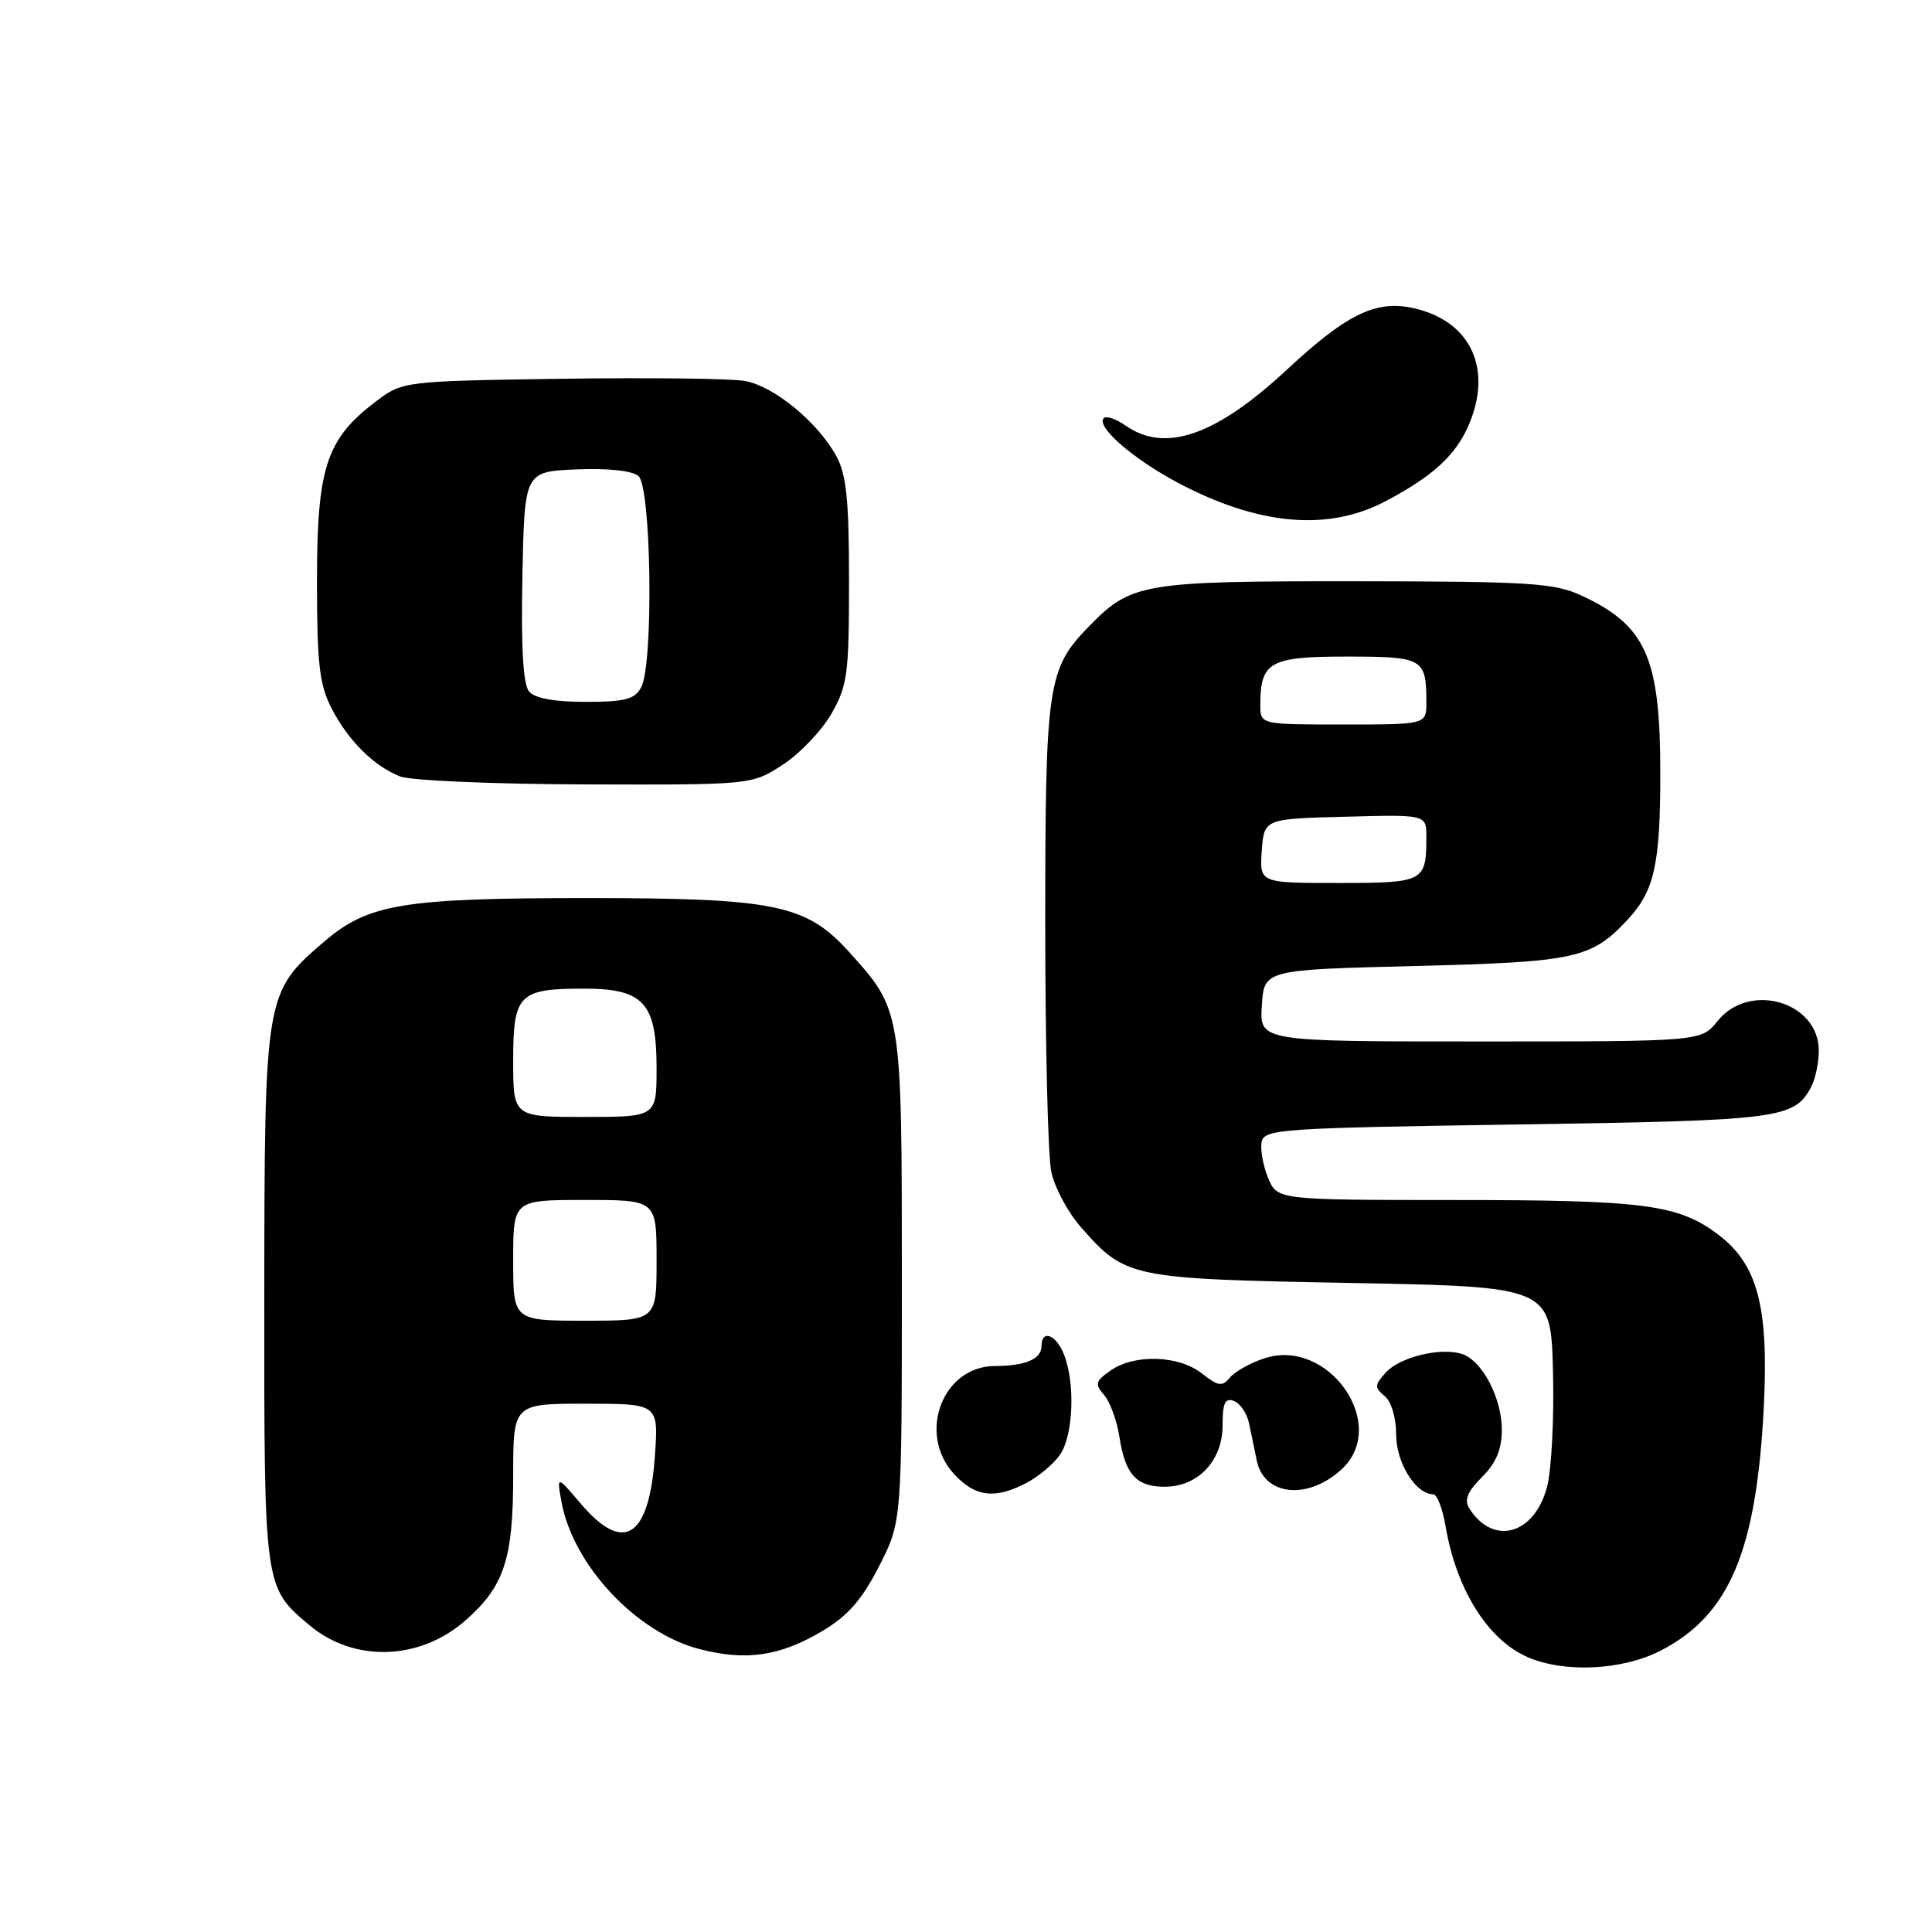<?xml version="1.0" encoding="UTF-8" standalone="no"?>
<!DOCTYPE svg PUBLIC "-//W3C//DTD SVG 1.1//EN" "http://www.w3.org/Graphics/SVG/1.1/DTD/svg11.dtd" >
<svg xmlns="http://www.w3.org/2000/svg" xmlns:xlink="http://www.w3.org/1999/xlink" version="1.1" viewBox="0 0 256 256">
 <g >
 <path fill="currentColor"
d=" M 219.98 218.75 C 229.16 214.06 232.76 205.55 233.72 186.26 C 234.37 173.10 232.88 167.52 227.66 163.58 C 222.39 159.60 217.89 159.01 192.87 159.01 C 169.24 159.00 169.24 159.00 168.03 156.08 C 167.37 154.47 166.98 152.34 167.17 151.33 C 167.50 149.61 169.58 149.47 201.01 149.00 C 235.86 148.48 237.73 148.24 239.98 144.04 C 240.54 142.99 241.00 140.82 241.00 139.22 C 241.00 132.73 231.78 130.04 227.58 135.30 C 225.42 138.00 225.42 138.00 196.16 138.00 C 166.89 138.00 166.89 138.00 167.20 133.25 C 167.50 128.50 167.50 128.50 187.50 128.00 C 208.82 127.47 210.86 127.02 215.68 121.85 C 219.21 118.05 220.00 114.53 220.00 102.50 C 220.00 87.10 218.12 82.87 209.50 78.89 C 205.94 77.25 202.64 77.04 179.72 77.02 C 151.34 77.00 149.90 77.24 144.27 83.02 C 138.80 88.64 138.50 90.66 138.50 122.50 C 138.50 138.45 138.86 153.20 139.30 155.27 C 139.74 157.35 141.49 160.63 143.20 162.57 C 149.14 169.34 149.66 169.45 179.00 170.00 C 205.50 170.50 205.50 170.50 205.78 181.77 C 205.94 187.97 205.58 194.85 204.98 197.07 C 203.28 203.38 197.84 204.86 194.68 199.86 C 193.99 198.76 194.44 197.65 196.37 195.72 C 198.25 193.84 199.00 192.05 199.00 189.45 C 199.00 185.21 196.38 180.26 193.70 179.40 C 190.85 178.50 185.47 179.82 183.61 181.88 C 182.13 183.52 182.11 183.85 183.47 184.98 C 184.36 185.72 185.00 187.87 185.00 190.12 C 185.00 193.82 187.60 198.00 189.91 198.00 C 190.41 198.00 191.14 199.87 191.53 202.15 C 192.95 210.59 197.13 217.28 202.42 219.58 C 207.27 221.69 214.93 221.33 219.98 218.75 Z  M 108.98 216.11 C 112.35 214.11 114.22 211.96 116.48 207.54 C 119.50 201.64 119.50 201.64 119.50 169.57 C 119.50 133.82 119.51 133.89 112.49 126.12 C 106.83 119.85 102.67 119.00 77.87 119.00 C 53.41 119.00 48.81 119.76 42.98 124.75 C 35.09 131.50 35.05 131.76 35.02 171.80 C 35.00 210.43 34.98 210.28 40.99 215.34 C 46.90 220.31 55.59 220.05 61.67 214.72 C 66.81 210.20 68.00 206.61 68.00 195.53 C 68.00 186.00 68.00 186.00 77.63 186.00 C 87.27 186.00 87.27 186.00 86.77 192.99 C 86.00 203.79 82.64 205.93 76.96 199.25 C 73.77 195.50 73.77 195.50 74.40 199.00 C 75.92 207.39 84.34 216.37 92.71 218.52 C 98.89 220.12 103.41 219.44 108.98 216.11 Z  M 135.99 196.51 C 137.58 195.68 139.58 194.01 140.44 192.78 C 142.20 190.28 142.50 183.44 141.02 179.57 C 139.99 176.84 138.00 176.07 138.00 178.39 C 138.00 180.08 135.84 181.00 131.87 181.00 C 124.88 181.00 121.48 189.99 126.45 195.35 C 129.23 198.36 131.81 198.67 135.99 196.51 Z  M 177.75 194.71 C 184.16 188.84 176.06 177.18 167.52 179.99 C 165.67 180.60 163.62 181.75 162.97 182.54 C 161.95 183.77 161.42 183.69 159.25 181.99 C 156.19 179.57 150.32 179.39 147.16 181.60 C 145.14 183.01 145.04 183.40 146.30 184.85 C 147.09 185.76 147.99 188.23 148.32 190.34 C 149.08 195.35 150.56 197.00 154.31 197.00 C 158.75 197.00 162.00 193.56 162.00 188.86 C 162.00 185.89 162.33 185.19 163.51 185.64 C 164.34 185.96 165.24 187.30 165.51 188.61 C 165.78 189.92 166.24 192.14 166.53 193.54 C 167.50 198.21 173.27 198.81 177.75 194.71 Z  M 103.71 101.34 C 105.97 99.87 108.87 96.83 110.16 94.59 C 112.30 90.85 112.50 89.33 112.50 77.00 C 112.50 66.18 112.16 62.88 110.80 60.40 C 108.37 55.97 102.59 51.20 98.77 50.49 C 96.97 50.15 86.01 50.02 74.42 50.19 C 53.34 50.50 53.34 50.50 49.66 53.31 C 43.23 58.22 42.00 62.02 42.00 77.00 C 42.00 87.89 42.32 90.70 43.90 93.79 C 46.12 98.12 49.48 101.47 53.00 102.88 C 54.38 103.43 65.40 103.90 77.55 103.94 C 99.60 104.00 99.60 104.00 103.71 101.34 Z  M 183.60 66.41 C 189.87 63.10 192.91 60.31 194.63 56.28 C 197.71 49.05 195.03 42.89 187.98 41.00 C 182.62 39.55 178.76 41.32 170.50 49.00 C 161.13 57.72 154.38 60.06 149.16 56.40 C 147.90 55.52 146.60 55.07 146.26 55.40 C 145.18 56.49 150.04 60.74 155.95 63.90 C 166.69 69.62 175.94 70.46 183.60 66.41 Z  M 167.19 112.75 C 167.50 108.50 167.50 108.50 178.25 108.22 C 189.00 107.93 189.00 107.93 189.00 110.88 C 189.00 116.85 188.72 117.00 177.34 117.00 C 166.89 117.00 166.89 117.00 167.19 112.75 Z  M 167.00 93.43 C 167.00 87.69 168.23 87.00 178.43 87.00 C 188.61 87.00 189.00 87.23 189.00 93.08 C 189.00 96.00 189.00 96.00 178.00 96.00 C 167.00 96.00 167.00 96.00 167.00 93.43 Z  M 68.00 167.00 C 68.00 159.00 68.00 159.00 77.50 159.00 C 87.00 159.00 87.00 159.00 87.00 167.00 C 87.00 175.00 87.00 175.00 77.50 175.00 C 68.00 175.00 68.00 175.00 68.00 167.00 Z  M 68.00 140.54 C 68.00 131.73 68.73 131.00 77.43 131.00 C 85.26 131.00 87.00 132.90 87.00 141.50 C 87.00 148.00 87.00 148.00 77.50 148.00 C 68.00 148.00 68.00 148.00 68.00 140.54 Z  M 70.09 91.61 C 69.32 90.67 69.03 85.73 69.22 76.36 C 69.50 62.50 69.50 62.50 76.34 62.20 C 80.52 62.02 83.73 62.36 84.59 63.07 C 86.31 64.50 86.62 87.97 84.96 91.07 C 84.11 92.67 82.83 93.00 77.59 93.00 C 73.40 93.00 70.85 92.53 70.09 91.61 Z "/>
</g>
</svg>
